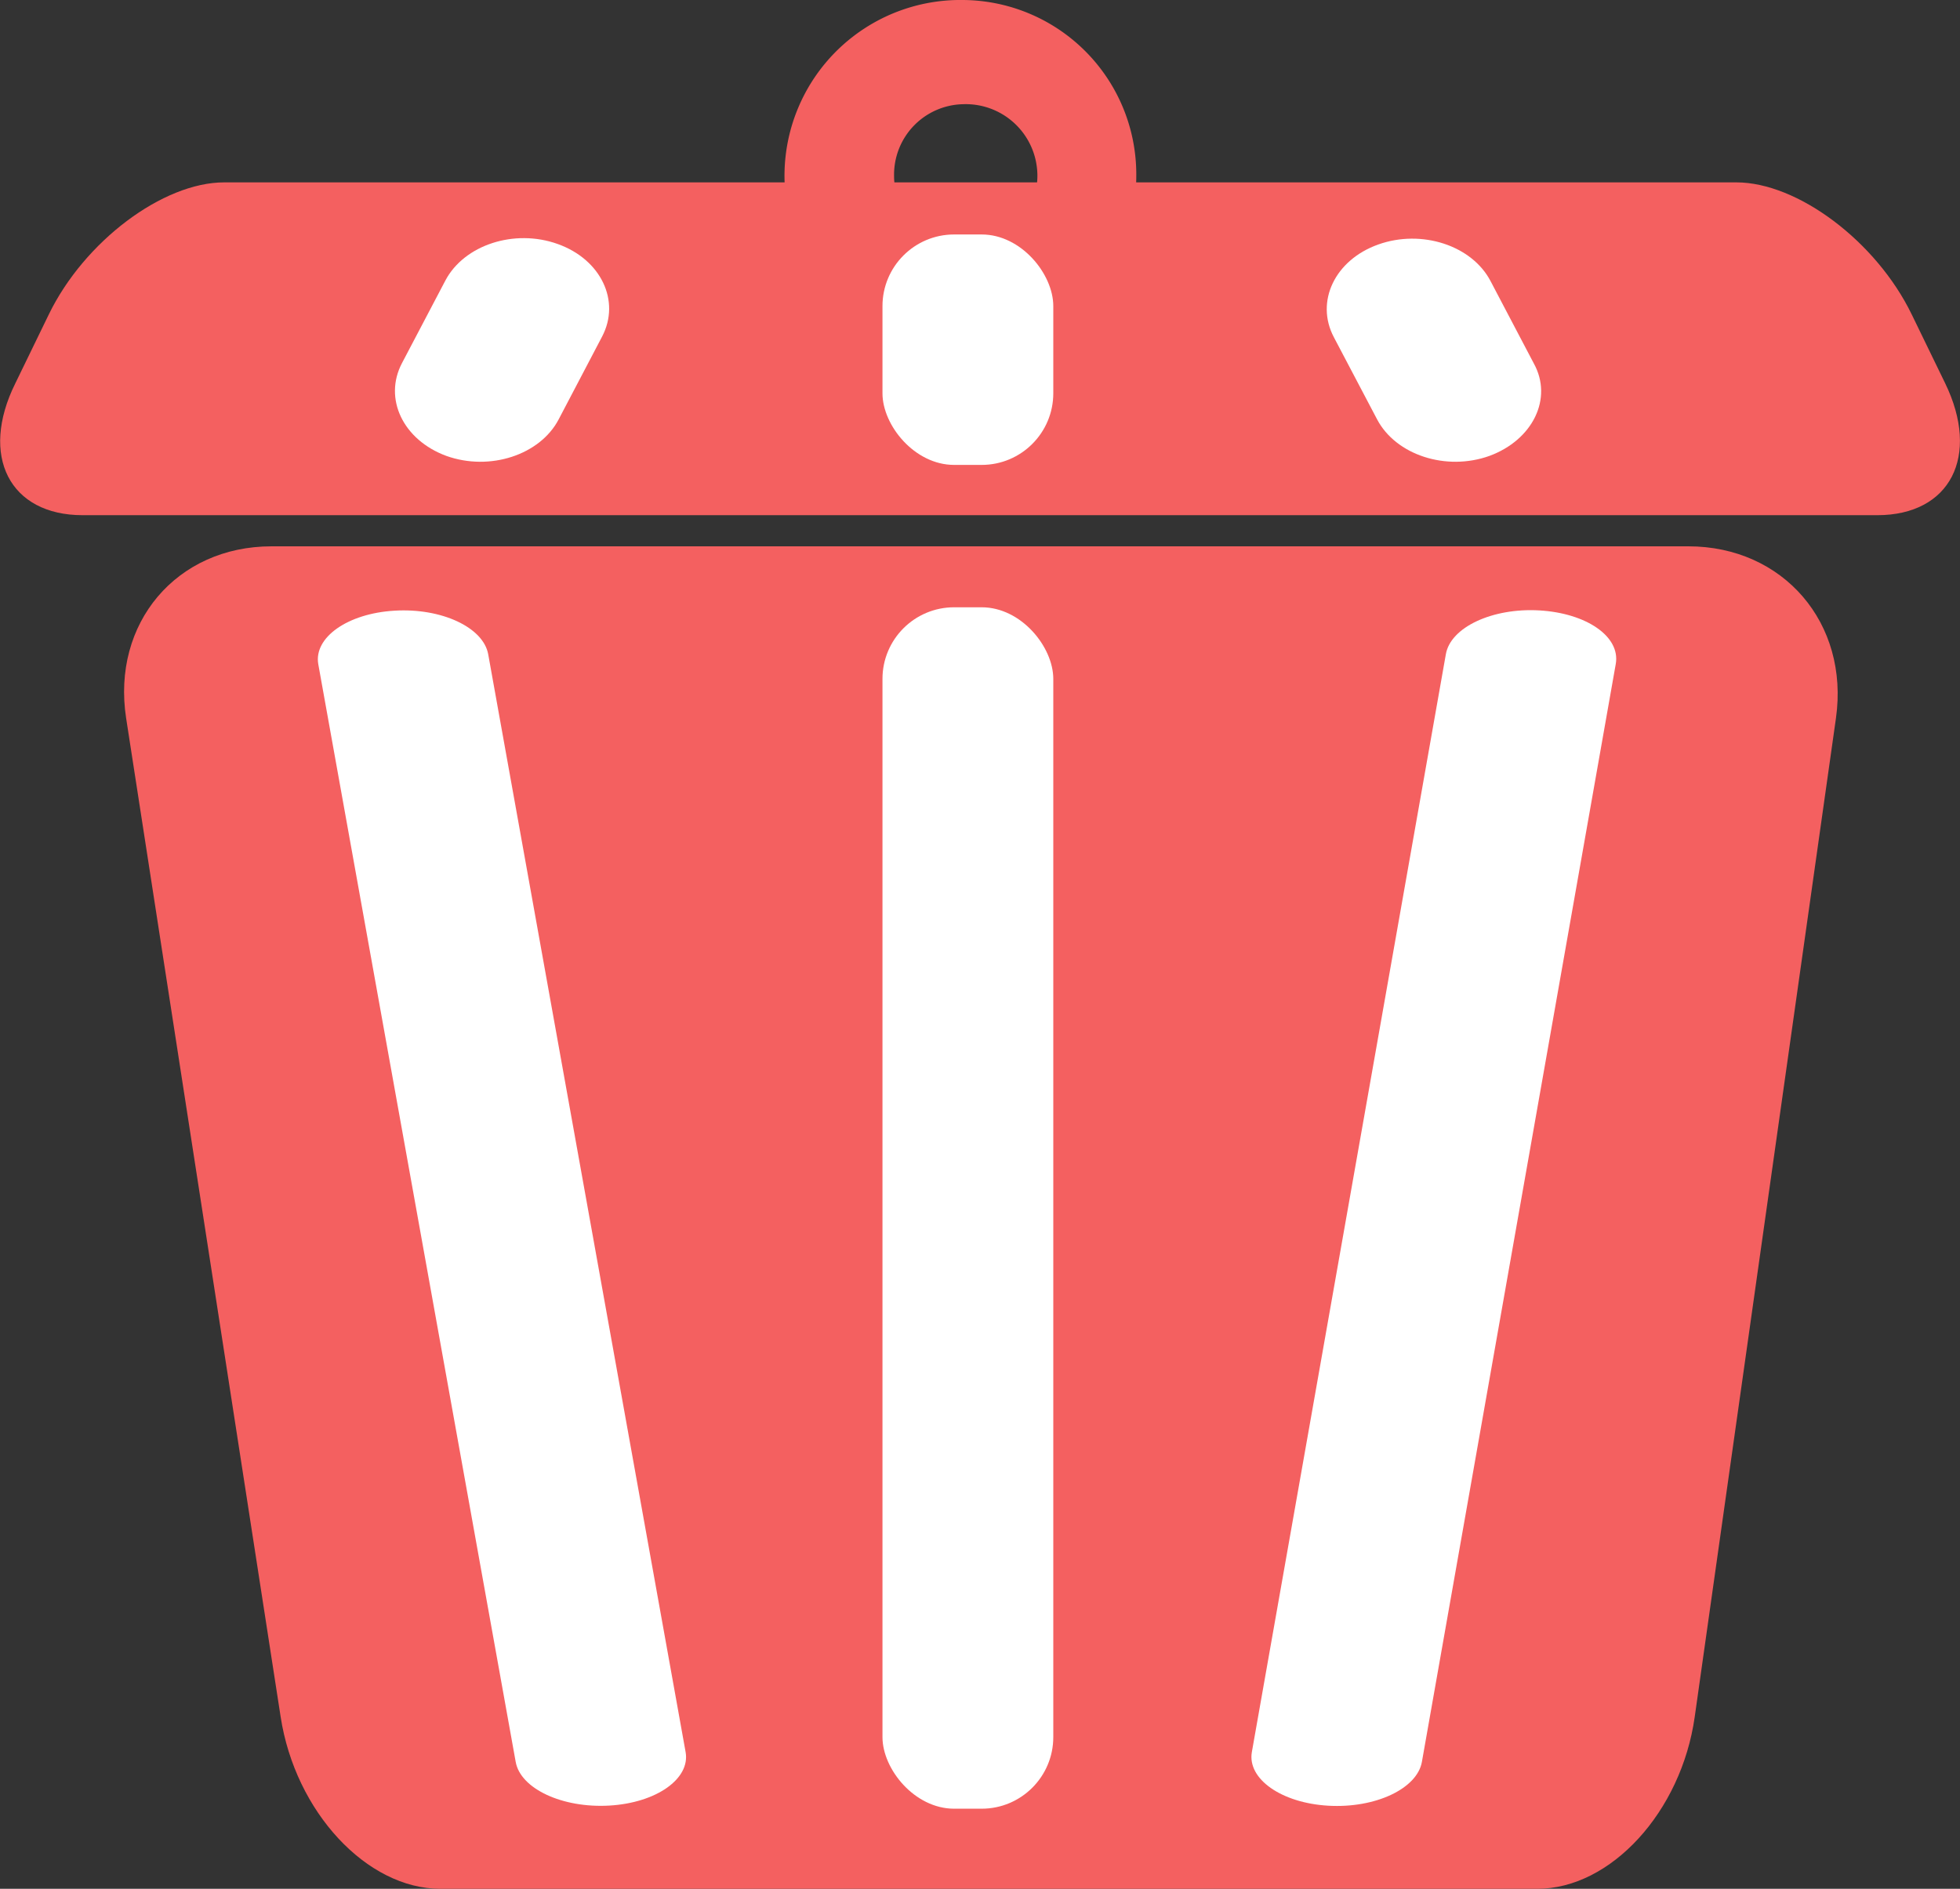 <svg id="Layer_1" data-name="Layer 1" xmlns="http://www.w3.org/2000/svg" viewBox="0 0 150.43 145"><rect x="0" y="0" width="150.43" height="145" fill="#333333" stroke="none"/><defs><style>.cls-1{fill:#f46060;}.cls-2{fill:#fff;}</style></defs><title>bin</title><path class="cls-1" d="M167.77,178H83.59c-5.65,0-11.14-5.91-12.26-13.2L59.47,88.13c-1.12-7.29,3.87-13.19,11.16-13.19H179.37c7.29,0,12.36,5.9,11.33,13.19L179.86,164.8C178.83,172.09,173.42,178,167.77,178Z" transform="translate(-49.79 -33)"/><path class="cls-1" d="M56.13,72.55H193.87c5.6,0,7.93-4.53,5.21-10.13l-2.57-5.29C193.79,51.53,187.76,47,183.05,47H67c-4.71,0-10.74,4.53-13.46,10.13l-2.57,5.29C48.2,68,50.53,72.55,56.13,72.55Z" transform="translate(-49.79 -33)"/><path class="cls-1" d="M123.7,41a5.5,5.5,0,1,1-5.29,5.5A5.41,5.41,0,0,1,123.7,41m0-8A13.5,13.5,0,1,0,137,46.5,13.39,13.39,0,0,0,123.7,33Z" transform="translate(-49.79 -33)"/><rect class="cls-2" x="67.73" y="46.62" width="13.11" height="92.23" rx="5.5"/><path class="cls-2" d="M151.73,171.62h0c-3.6-.21-6.22-2.06-5.86-4.12l14.89-84.28c.36-2.07,3.58-3.57,7.18-3.36h0c3.6.21,6.23,2,5.86,4.11l-14.88,84.29C158.55,170.32,155.34,171.83,151.73,171.62Z" transform="translate(-49.79 -33)"/><path class="cls-2" d="M96.56,171.61h0c-3.6.21-6.82-1.29-7.19-3.35L74.22,84c-.37-2.06,2.25-3.91,5.85-4.12h0c3.6-.22,6.82,1.28,7.19,3.35l15.15,84.27C102.78,169.55,100.17,171.4,96.56,171.61Z" transform="translate(-49.79 -33)"/><rect class="cls-2" x="67.73" y="18" width="13.11" height="17.69" rx="5.5"/><path class="cls-2" d="M164.1,68h0c-3.32,1.19-7.18-.07-8.62-2.81l-3.32-6.31c-1.44-2.74.09-5.93,3.41-7.11h0c3.33-1.19,7.19.07,8.62,2.81l3.32,6.32C169,63.6,167.42,66.78,164.1,68Z" transform="translate(-49.79 -33)"/><path class="cls-2" d="M84.05,68h0c3.33,1.19,7.19-.07,8.62-2.81L96,58.84c1.44-2.74-.09-5.93-3.41-7.11h0c-3.32-1.19-7.18.07-8.62,2.81l-3.32,6.32C79.2,63.6,80.73,66.78,84.05,68Z" transform="translate(-49.79 -33)"/></svg>